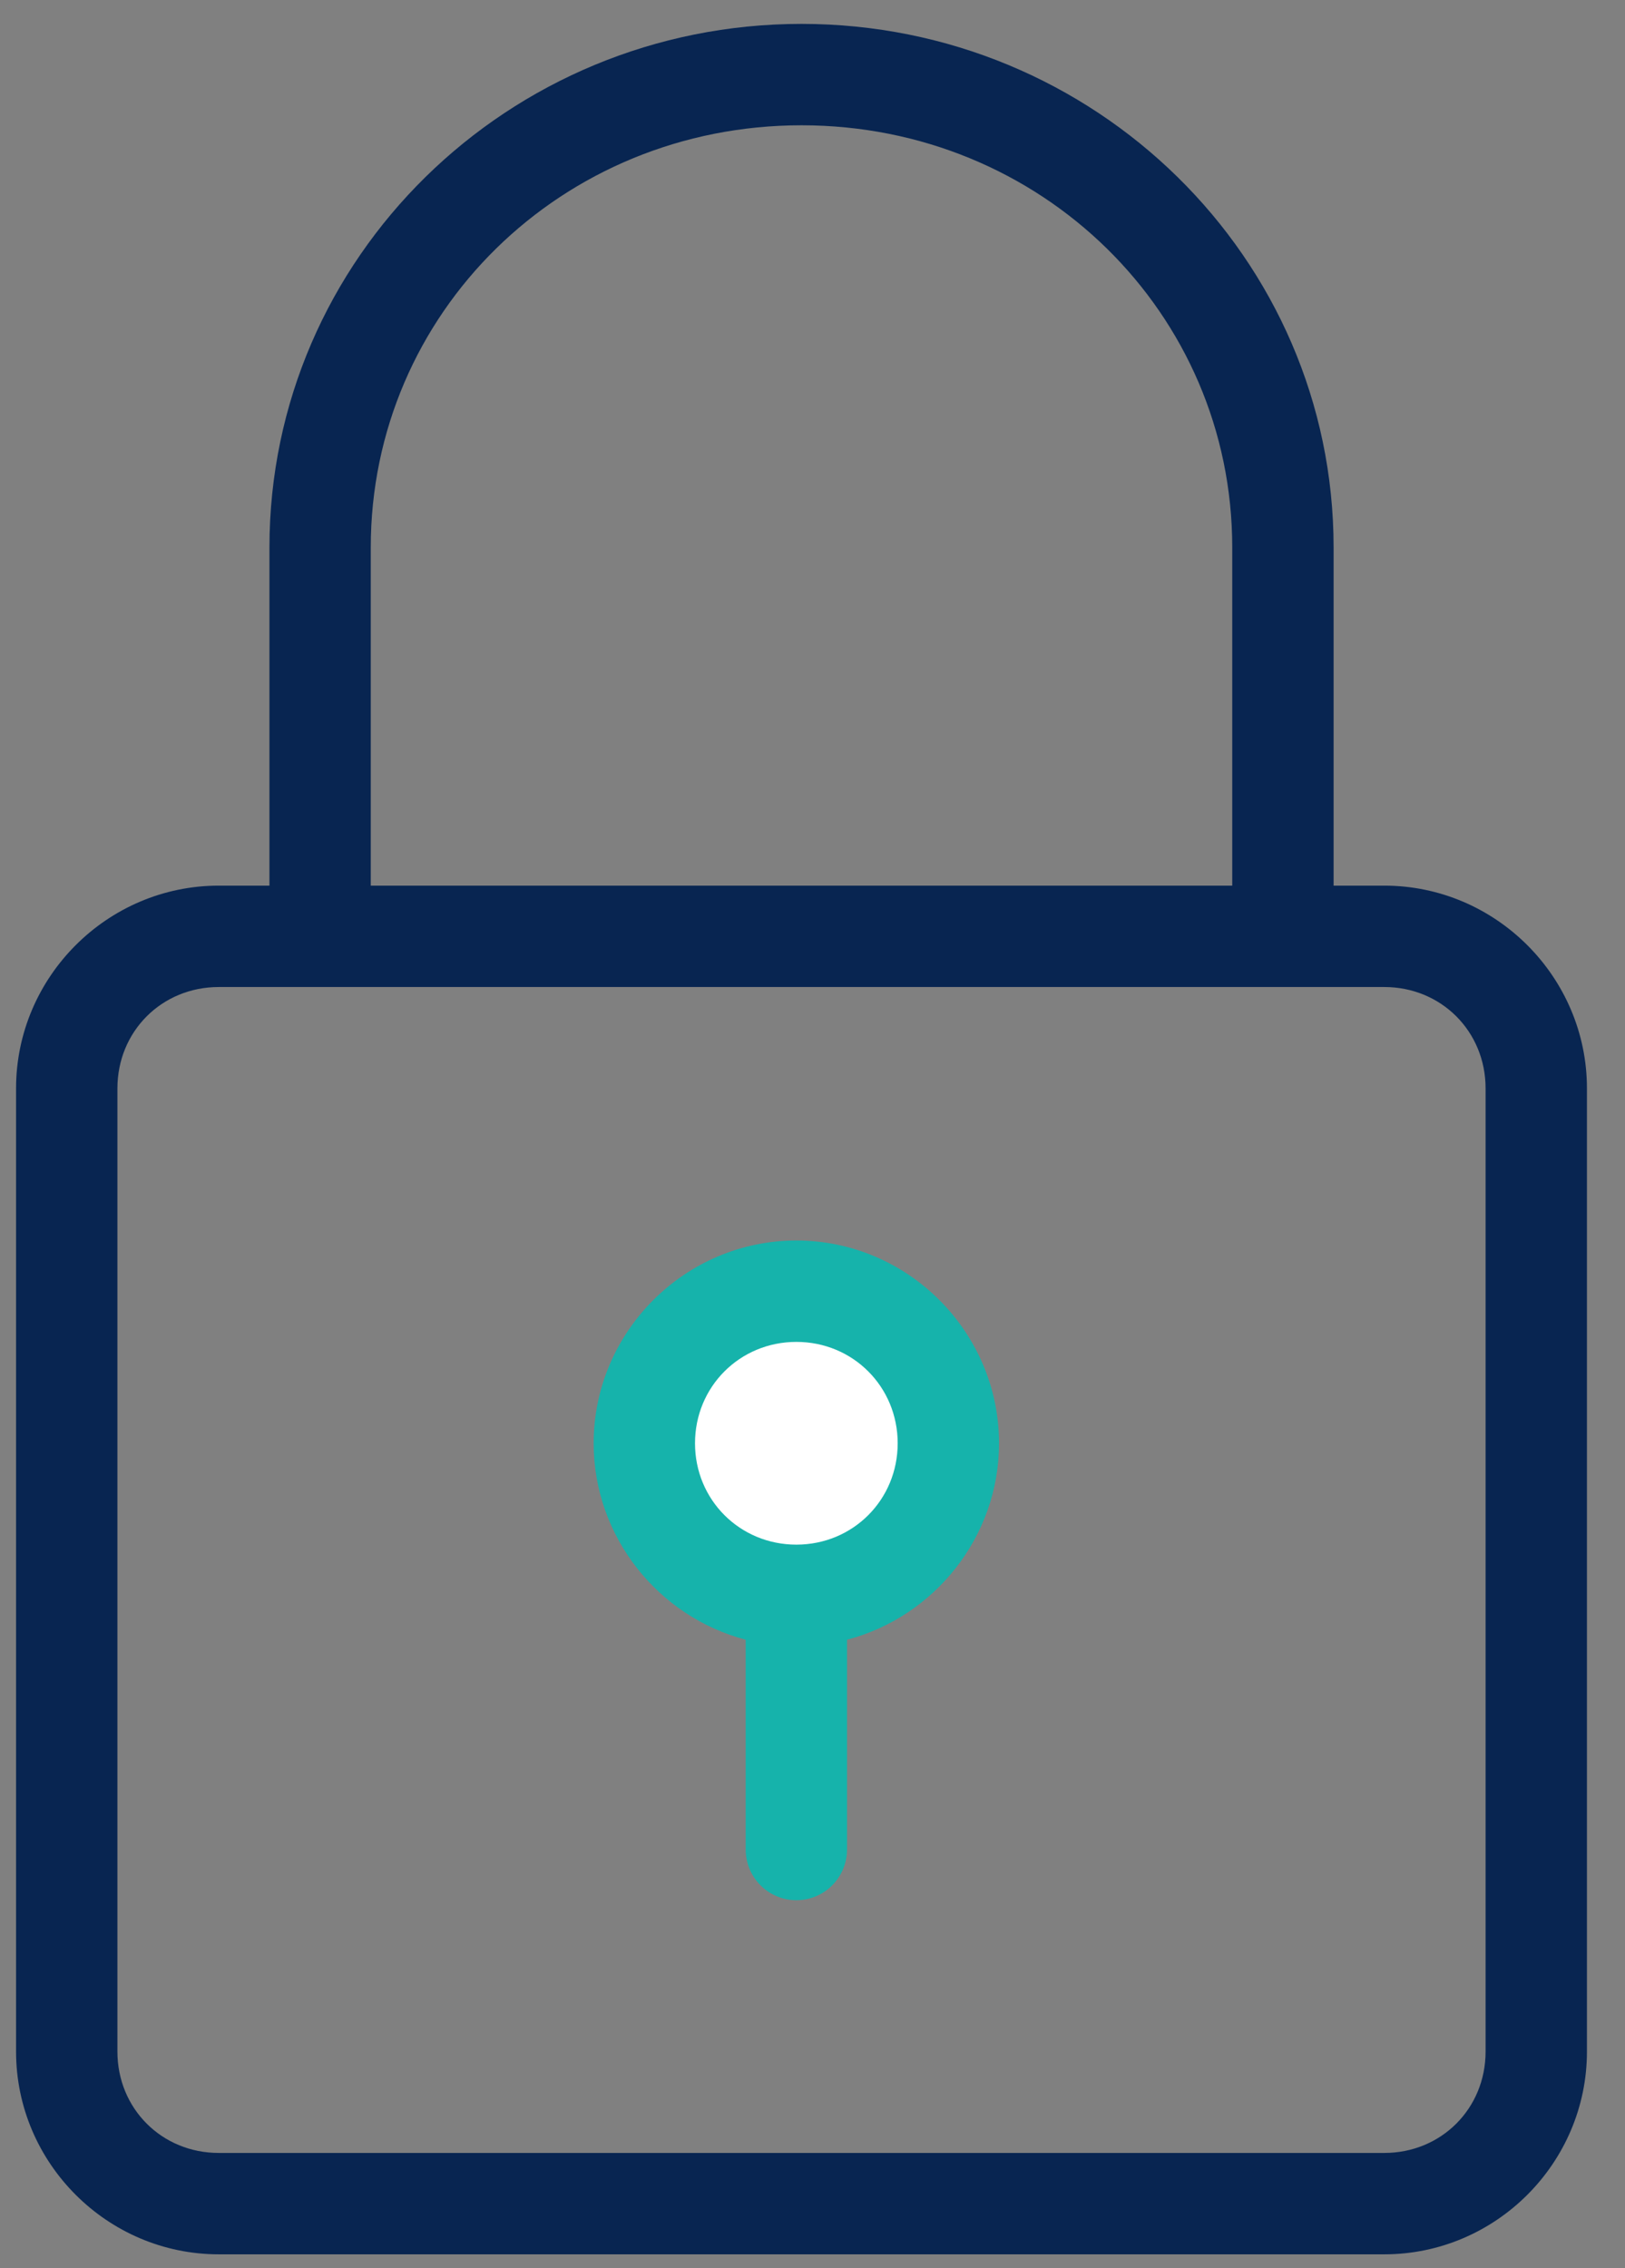 <?xml version="1.0" encoding="UTF-8"?>
<svg width="43px" height="60px" viewBox="0 0 43 60" version="1.1" xmlns="http://www.w3.org/2000/svg" xmlns:xlink="http://www.w3.org/1999/xlink">
    <rect x="0" y="0" width="43" height="60" fill="#808080" stroke="none"/>
    <title>Group 14</title>
    <g id="Styleguide" stroke="none" stroke-width="1" fill="none" fill-rule="evenodd">
        <g id="Icons" transform="translate(-294, -228)">
            <g id="Group-14" transform="translate(294.425, 228.632)">
                <path d="M20.784,0 C13.021,0 6.705,6.187 6.705,13.849 L6.705,22.795 L5.364,22.795 C2.415,22.795 8.17124146e-14,25.211 8.17124146e-14,28.159 L8.17124146e-14,53.636 C8.17124146e-14,56.585 2.415,59 5.364,59 L36.205,59 C39.153,59 41.568,56.585 41.568,53.636 L41.568,28.159 C41.568,25.211 39.153,22.795 36.205,22.795 L9.386,22.795 L9.386,13.849 C9.386,7.654 14.434,2.682 20.784,2.682 C27.134,2.682 32.182,7.654 32.182,13.849 L32.182,22.773 C32.175,23.256 32.429,23.706 32.847,23.95 C33.264,24.194 33.781,24.194 34.199,23.95 C34.616,23.706 34.87,23.256 34.864,22.773 L34.864,13.849 C34.864,6.187 28.547,0 20.784,0 Z M5.364,25.477 L36.205,25.477 C37.713,25.477 38.886,26.65 38.886,28.159 L38.886,53.636 C38.886,55.145 37.713,56.318 36.205,56.318 L5.364,56.318 C3.855,56.318 2.682,55.145 2.682,53.636 L2.682,28.159 C2.682,26.65 3.855,25.477 5.364,25.477 Z" id="Shape-Copy" fill="#082551" fill-rule="nonzero"></path>
                <g id="Group-3" transform="translate(15.284, 32.182)">
                    <path d="M5.364,4.61852778e-14 C2.417,4.61852778e-14 -1.04805054e-13,2.417 -1.04805054e-13,5.364 C-1.04805054e-13,7.846 1.72,9.958 4.023,10.56 L4.023,16.091 C4.016,16.574 4.27,17.024 4.688,17.268 C5.105,17.512 5.622,17.512 6.04,17.268 C6.457,17.024 6.711,16.574 6.705,16.091 L6.705,10.56 C9.007,9.958 10.727,7.846 10.727,5.364 C10.727,2.417 8.31,4.61852778e-14 5.364,4.61852778e-14 Z" id="Path-Copy" fill="#16B3AB"></path>
                    <path d="M5.364,2.682 C6.861,2.682 8.045,3.867 8.045,5.364 C8.045,6.861 6.861,8.045 5.364,8.045 C3.867,8.045 2.682,6.861 2.682,5.364 C2.682,3.867 3.867,2.682 5.364,2.682 Z" id="Path-Copy-2" fill="#FFFFFF"></path>
                </g>
            </g>
        </g>
    </g>
</svg>